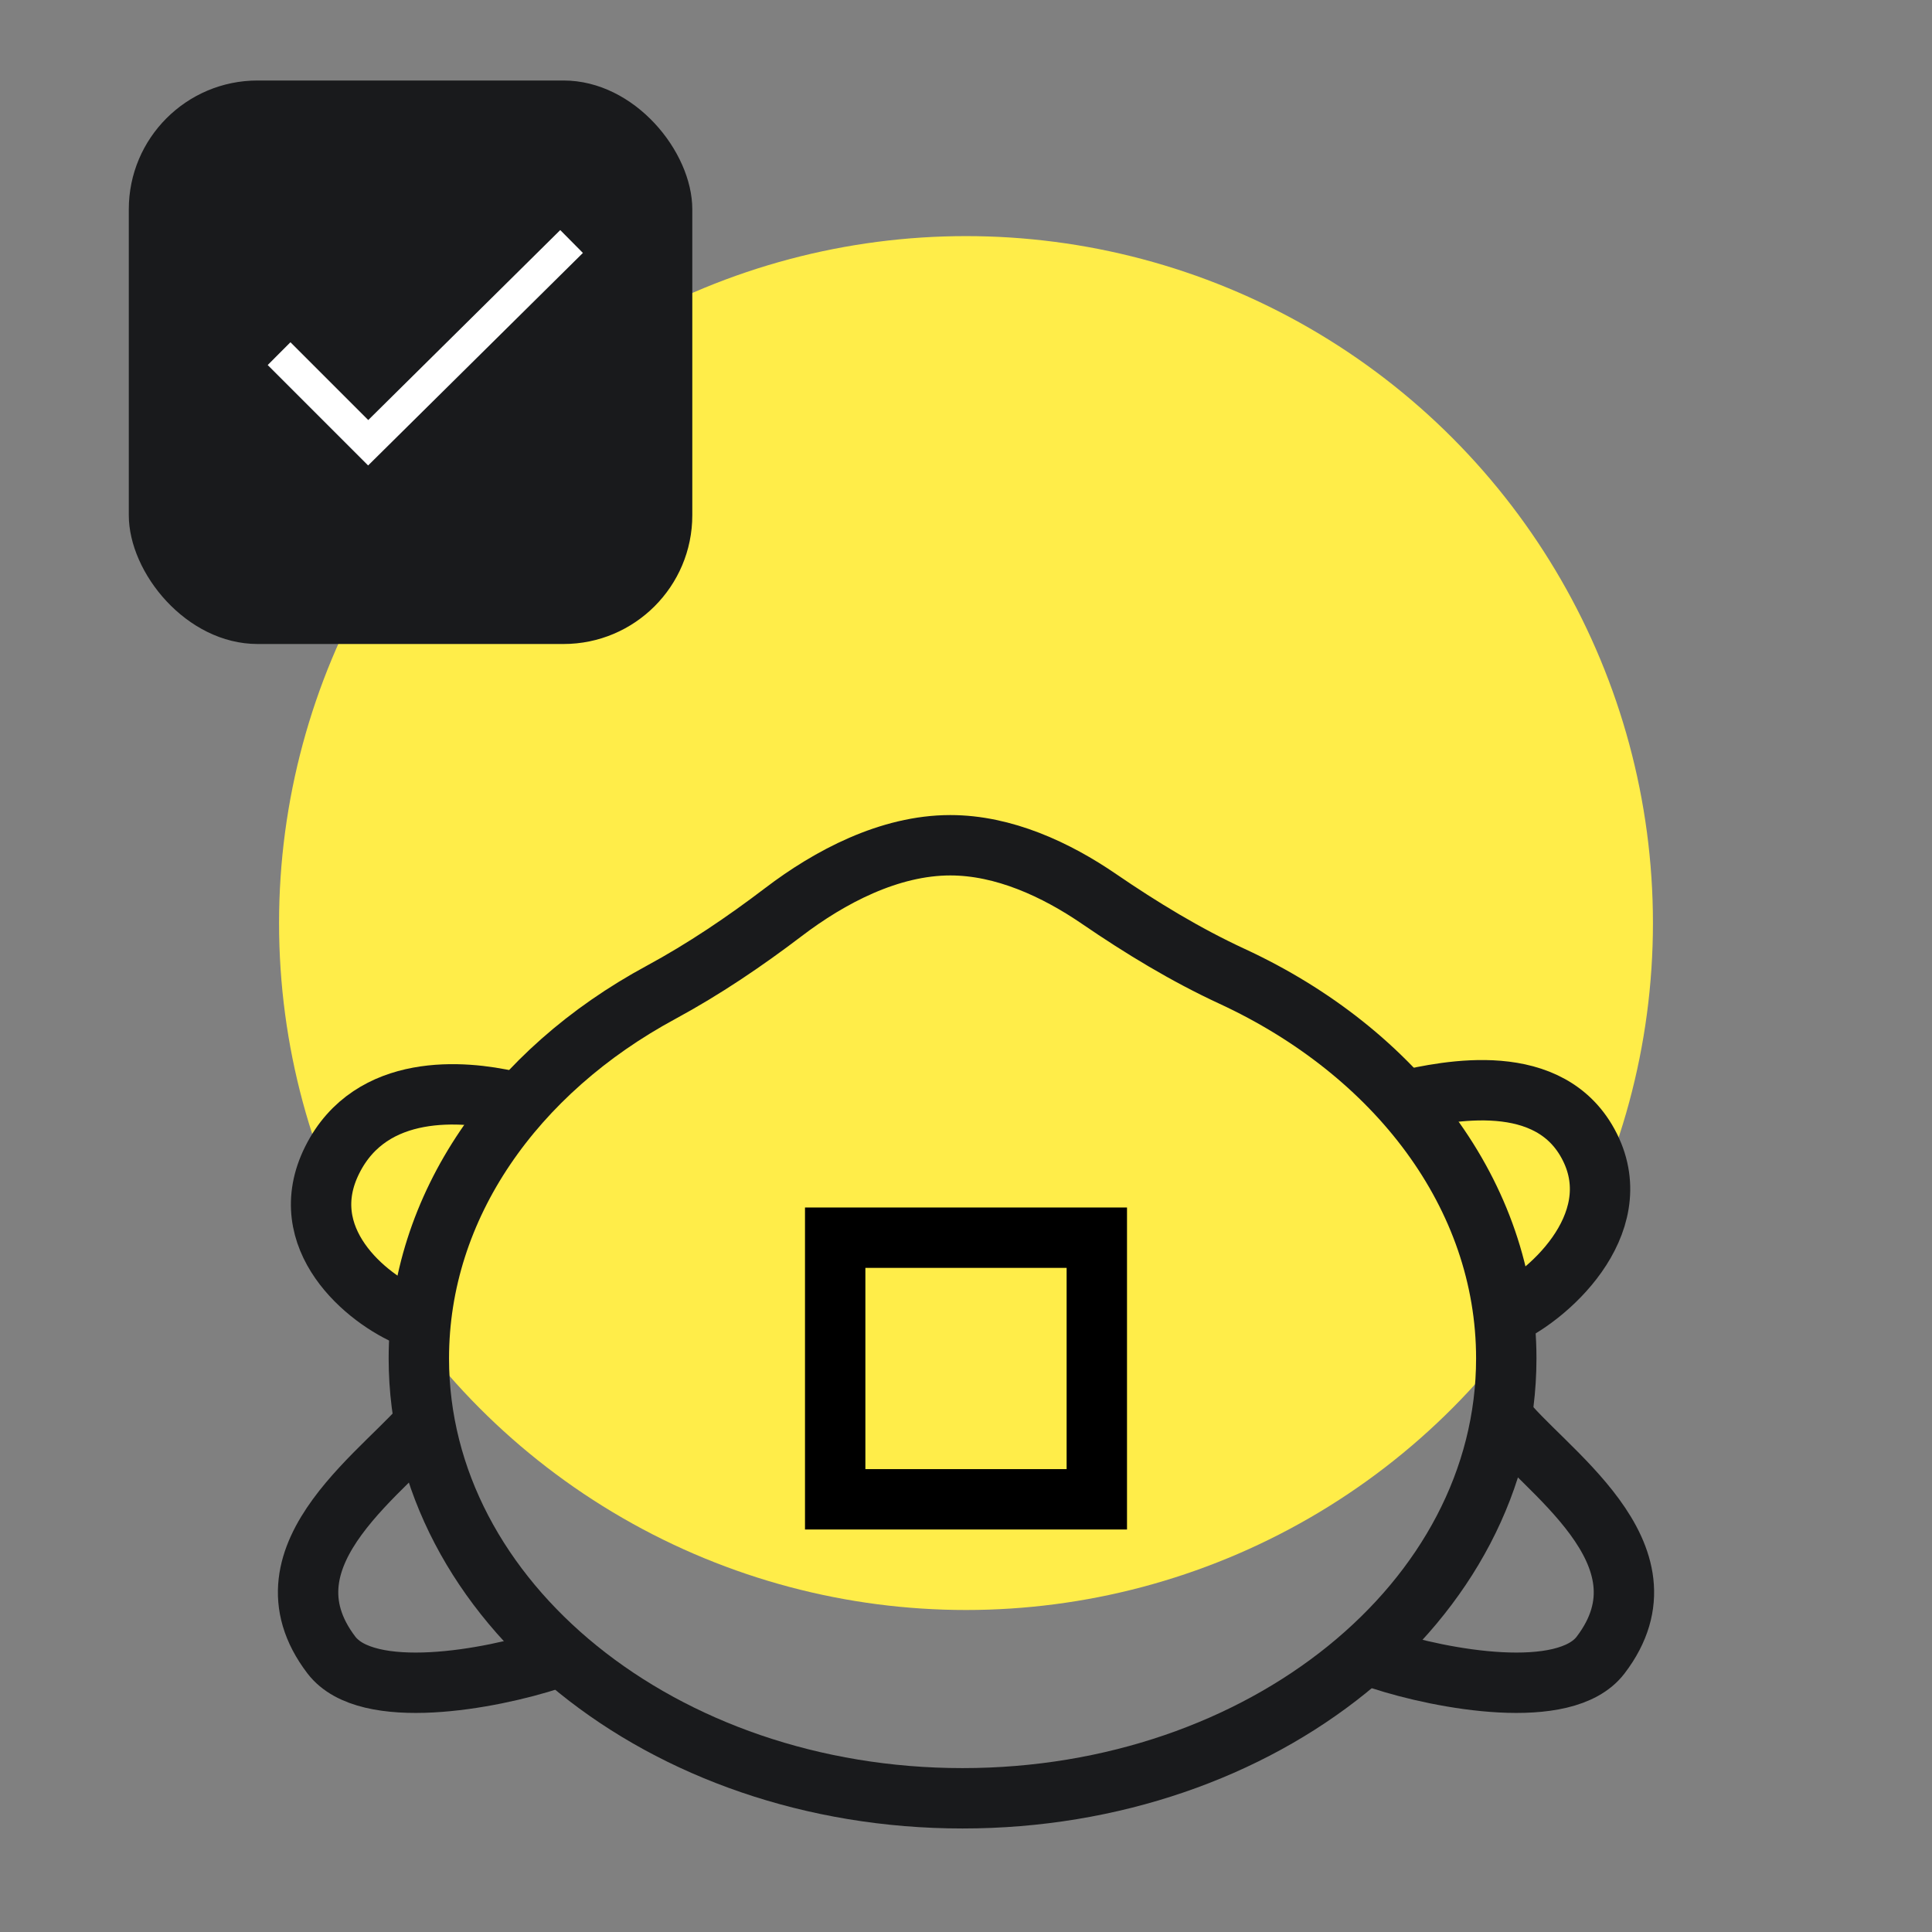 <svg width="48" height="48" viewBox="0 0 48 48" fill="none" xmlns="http://www.w3.org/2000/svg">
<rect x="0" y="0" width="48" height="48" fill="#808080" stroke="none"/>
<ellipse cx="24" cy="22.933" rx="17.067" ry="17.067" fill="#FFED49"/>
<path d="M34.854 27.353C35.967 27.1 38.529 26.557 39.5 28.5C40.471 30.443 38.41 32.273 37.297 32.728" stroke="#191A1C" stroke-width="1.5"/>
<path d="M12.652 27.353C11.539 27.1 9.225 26.876 8.254 28.819C7.282 30.761 9.095 32.273 10.209 32.728" stroke="#191A1C" stroke-width="1.5"/>
<path d="M34.294 41.223C35.834 41.728 38.879 42.282 39.766 41.12C41.696 38.592 38.274 36.481 37.297 35.171" stroke="#191A1C" stroke-width="1.5"/>
<path d="M13.706 41.223C12.167 41.728 9.122 42.282 8.234 41.12C6.305 38.592 9.726 36.481 10.703 35.171" stroke="#191A1C" stroke-width="1.5"/>
<path d="M16.422 24.655C17.489 24.078 18.501 23.393 19.466 22.659C20.611 21.787 22.095 21 23.611 21C24.936 21 26.236 21.601 27.307 22.335C28.358 23.054 29.454 23.721 30.61 24.256C34.68 26.139 37.423 29.685 37.423 33.75C37.423 39.785 31.375 44.678 23.914 44.678C16.454 44.678 10.406 39.785 10.406 33.75C10.406 29.956 12.795 26.614 16.422 24.655Z" stroke="#191A1C" stroke-width="1.5"/>
<rect x="3.2" y="2" width="14" height="14" rx="3.2" fill="#191A1C"/>
<path fill-rule="evenodd" clip-rule="evenodd" d="M14.482 6.284L9.146 11.564L6.651 9.069L7.216 8.503L9.149 10.436L13.919 5.716L14.482 6.284Z" fill="white"/>
<rect x="20.75" y="30.75" width="6.5" height="6.5" stroke="black" stroke-width="1.5"/>
</svg>

